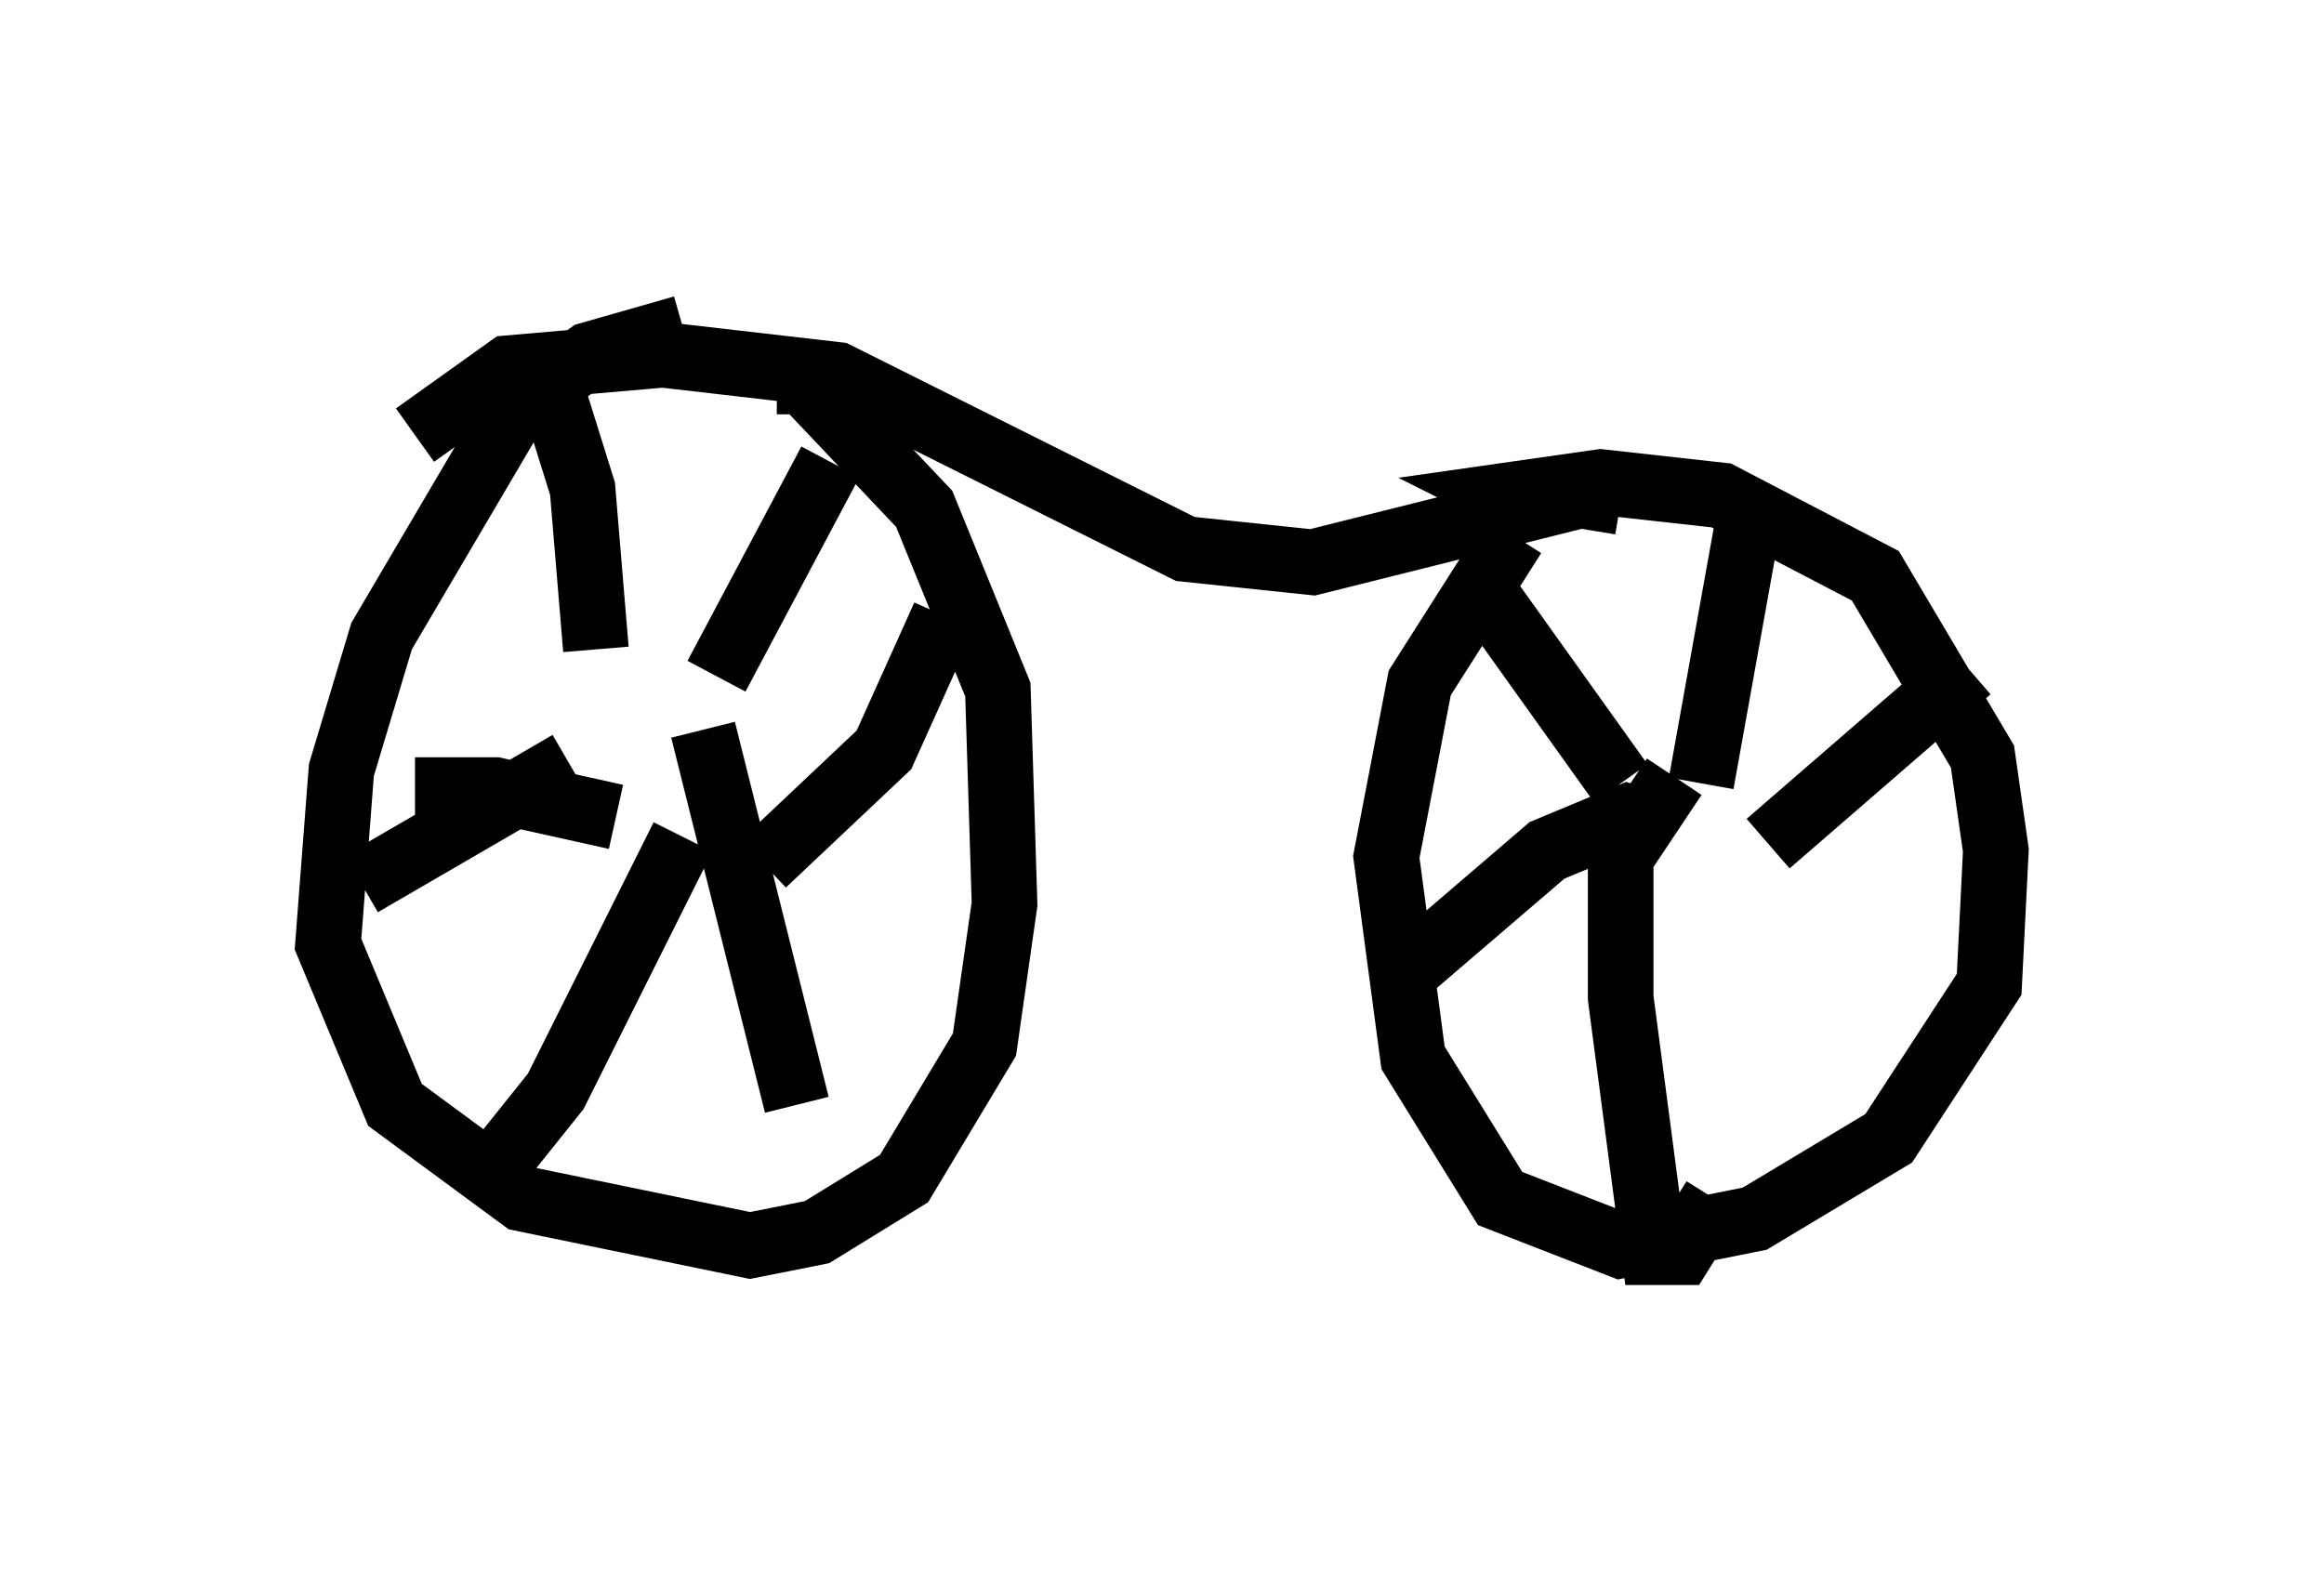 <?xml version="1.0" encoding="utf-8" ?>
<svg baseProfile="full" height="24.088" version="1.1" width="35.419" xmlns="http://www.w3.org/2000/svg" xmlns:ev="http://www.w3.org/2001/xml-events" xmlns:xlink="http://www.w3.org/1999/xlink"><defs /><rect fill="white" height="24.088" width="35.419" x="0" y="0" /><path d="M12.452, 5.204 m-2.042, -0.204 l-1.429, 0.408 -1.123, 0.817 l-2.042, 3.471 -0.613, 2.042 l-0.204, 2.654 1.021, 2.45 l1.94, 1.429 3.471, 0.715 l1.021, -0.204 1.327, -0.817 l1.225, -2.042 0.306, -2.144 l-0.102, -3.267 -1.123, -2.756 l-1.838, -1.94 -0.408, 0.0 m-3.471, 0.0 l0.51, 1.633 0.204, 2.45 m3.573, -2.858 l-1.735, 3.267 m3.471, -0.919 l-0.919, 2.042 -1.838, 1.735 m-0.919, -2.042 l1.429, 5.717 m-1.735, -4.083 l-1.94, 3.879 -0.817, 1.021 m1.021, -6.023 l-3.165, 1.838 m0.817, -1.429 l1.225, 0.0 1.838, 0.408 m-3.063, -5.819 l1.429, -1.021 2.348, -0.204 l2.654, 0.306 5.308, 2.654 l1.94, 0.204 4.083, -1.021 l0.613, 0.102 m-1.633, 0.51 l-1.429, 2.246 -0.51, 2.654 l0.408, 3.063 1.327, 2.144 l1.838, 0.715 2.042, -0.408 l2.042, -1.225 1.531, -2.348 l0.102, -2.042 -0.204, -1.429 l-1.633, -2.756 -2.348, -1.225 l-1.838, -0.204 -1.429, 0.204 l0.204, 0.102 m-0.51, 1.429 l2.042, 2.858 m1.94, -3.981 l-0.715, 3.981 m4.083, -1.735 l-3.063, 2.654 m-1.531, -0.204 l-0.613, -0.204 -1.225, 0.51 l-2.144, 1.838 m4.083, -2.96 l-0.817, 1.225 0.0, 2.144 l0.51, 3.879 0.408, 0.0 l0.51, -0.817 m0.102, -5.206 " fill="none" stroke="black" stroke-width="1" /></svg>